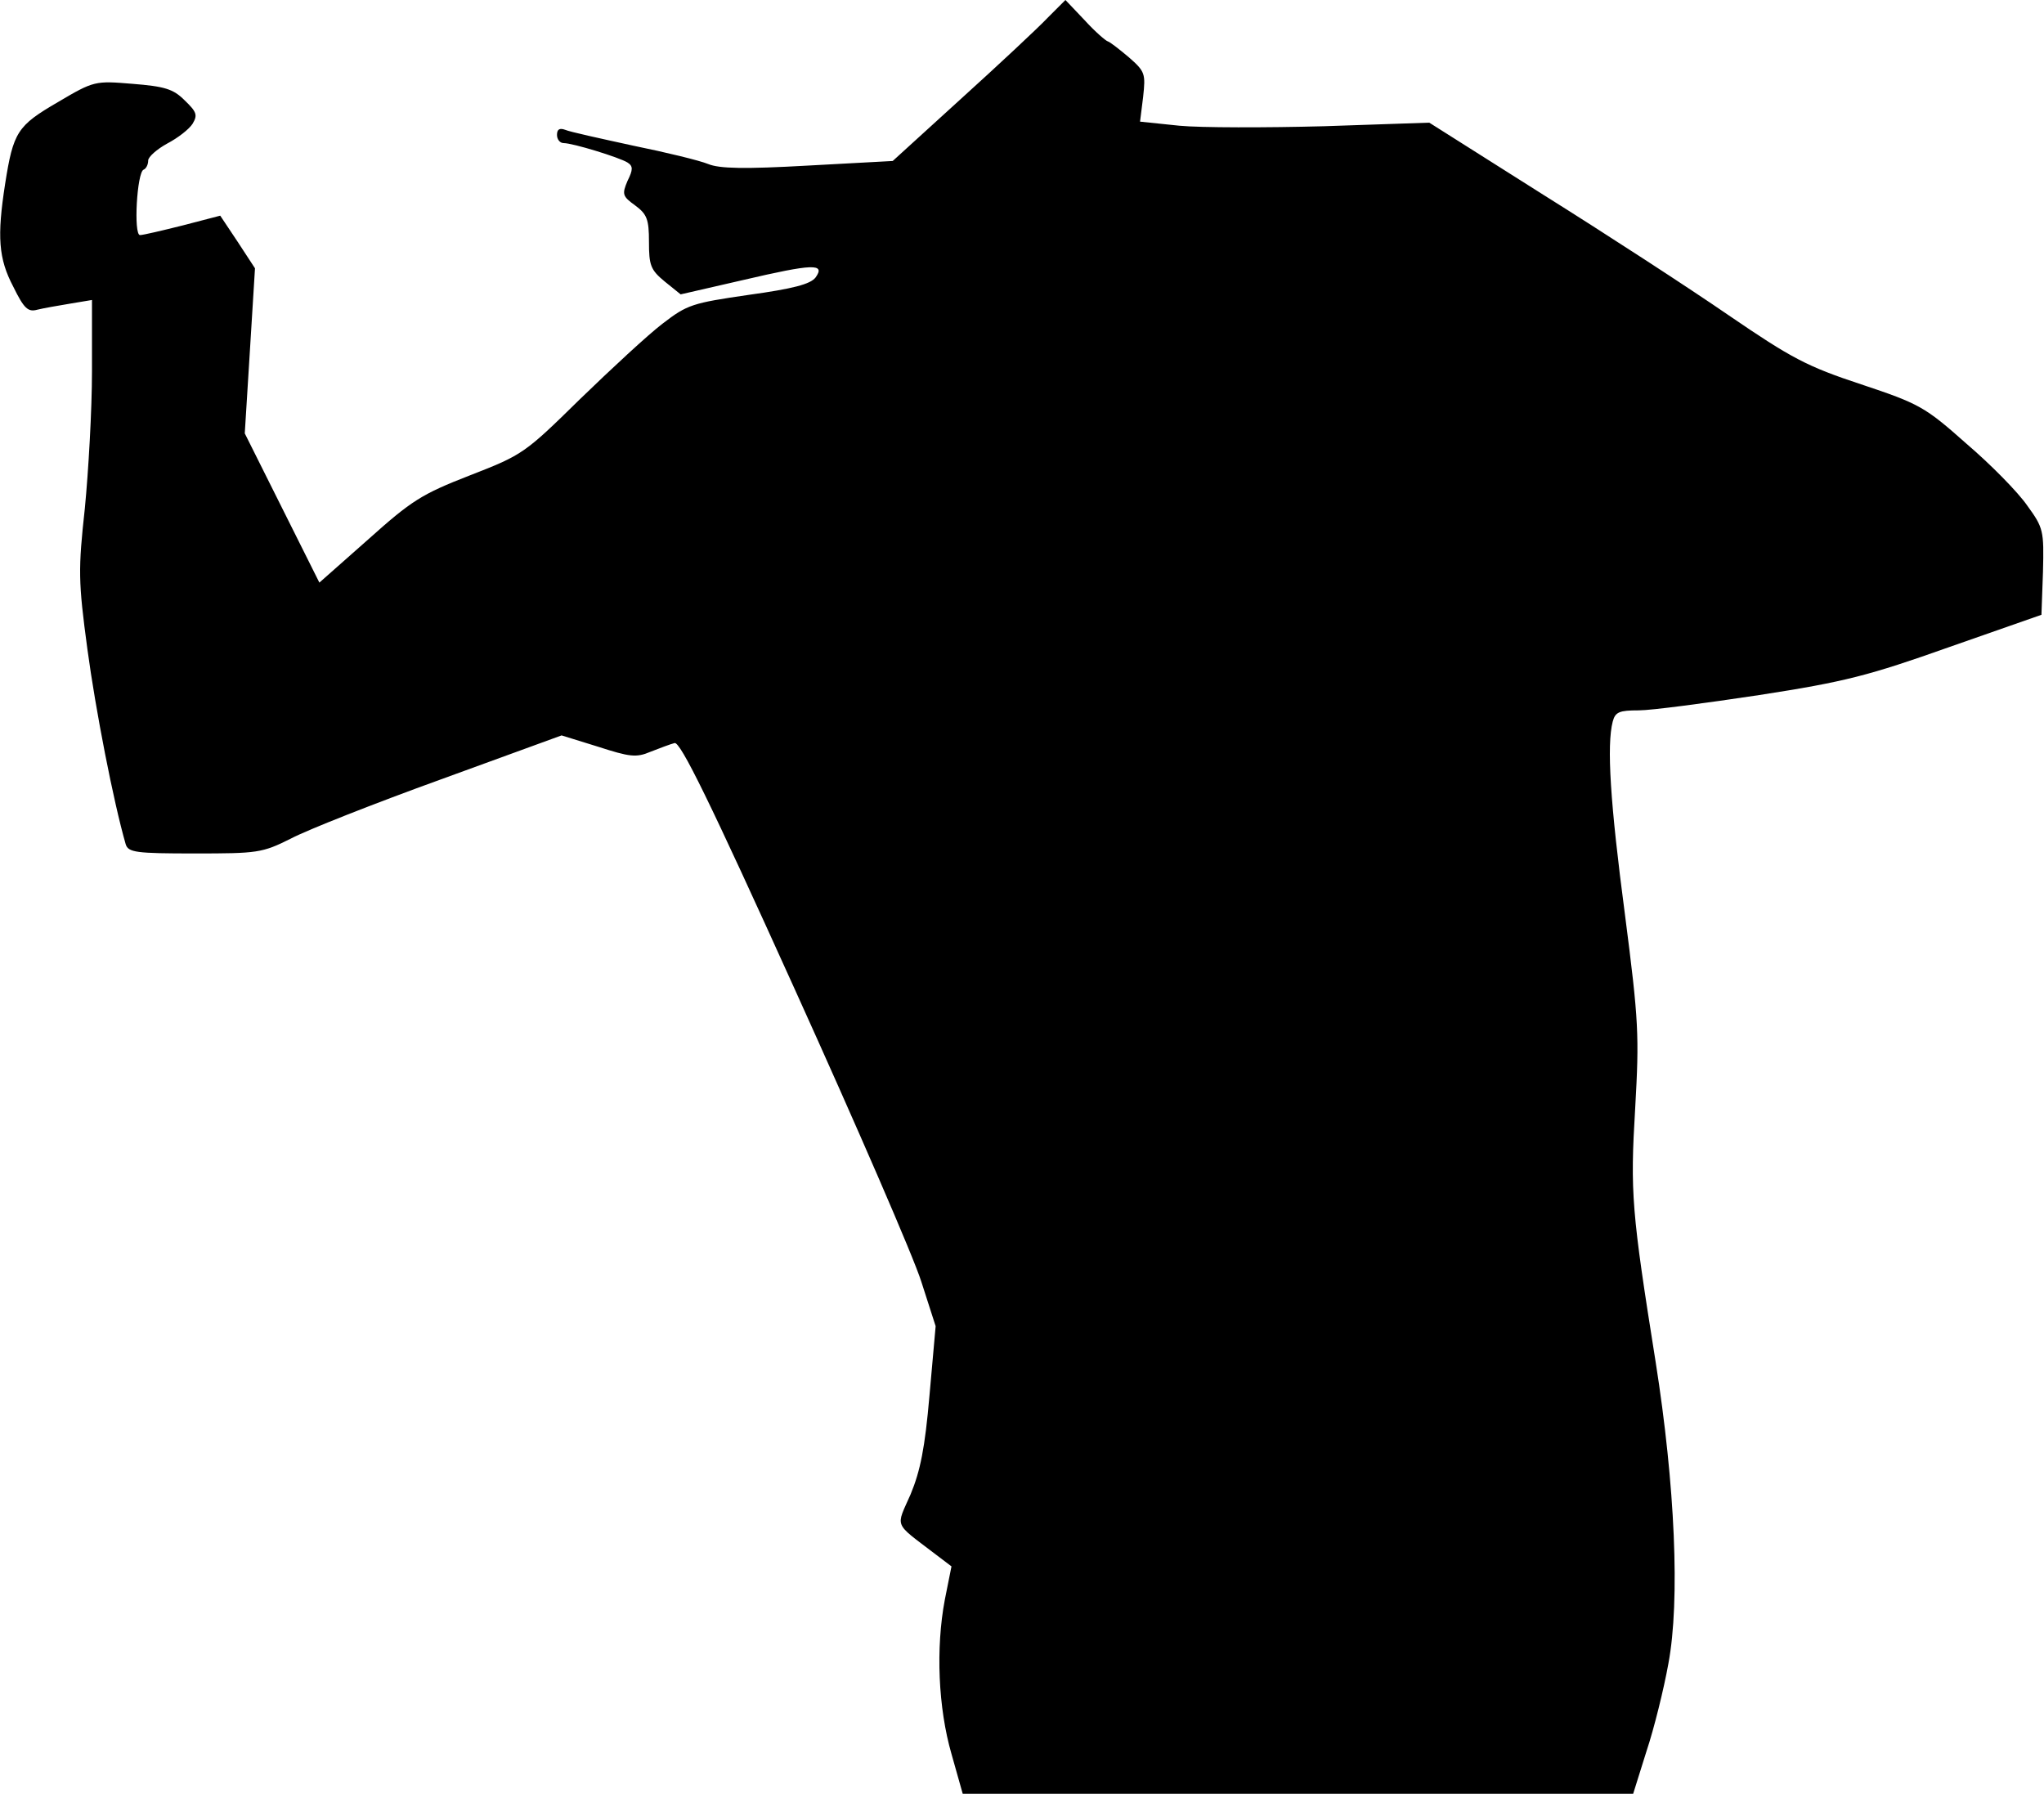 <?xml version="1.0" standalone="no"?>
<!DOCTYPE svg PUBLIC "-//W3C//DTD SVG 20010904//EN"
 "http://www.w3.org/TR/2001/REC-SVG-20010904/DTD/svg10.dtd">
<svg version="1.0" xmlns="http://www.w3.org/2000/svg"
 width="400pt" height="351pt" viewBox="0 0 400 351"
 preserveAspectRatio="xMidYMid meet">
<g transform="translate(0,351) scale(0.1,-0.1)"
fill="#000000" stroke="none">
<path fill="#000000" stroke="none" d="M2050 3475 c-19 -20 -95 -91 -169 -158
l-134 -122 -166 -9 c-124 -7 -173 -6 -195 3 -17 7 -83 23 -147 36 -64 14 -124
27 -133 31 -11 4 -16 1 -16 -10 0 -9 6 -16 13 -16 18 0 109 -28 125 -38 11 -7
11 -14 0 -36 -11 -26 -10 -30 15 -48 23 -17 27 -27 27 -71 0 -46 3 -55 31 -78
l31 -25 122 28 c137 32 162 33 142 5 -10 -13 -44 -22 -131 -34 -110 -16 -120
-19 -168 -56 -29 -22 -101 -89 -162 -148 -108 -106 -112 -109 -215 -149 -95
-37 -114 -49 -200 -126 l-95 -84 -73 146 -73 146 10 161 10 162 -34 52 -34 51
-73 -19 c-40 -10 -78 -19 -84 -19 -13 0 -6 123 7 128 5 2 9 10 9 18 0 7 17 22
37 33 21 11 43 28 50 39 10 17 8 23 -16 46 -22 22 -39 27 -102 32 -73 6 -75 6
-146 -36 -79 -46 -87 -58 -103 -160 -16 -103 -13 -146 16 -201 21 -43 29 -50
47 -45 12 3 41 8 65 12 l42 7 0 -139 c0 -77 -7 -197 -14 -269 -13 -119 -13
-142 5 -275 16 -119 51 -299 75 -382 5 -16 20 -18 135 -18 123 0 132 1 188 29
32 17 164 69 294 116 l236 86 71 -22 c62 -20 75 -22 103 -10 18 7 39 15 47 17
11 4 69 -114 235 -481 121 -267 233 -525 248 -573 l28 -87 -12 -135 c-9 -104
-18 -148 -37 -194 -29 -66 -34 -54 47 -116 l33 -25 -13 -65 c-18 -95 -13 -212
13 -302 l22 -78 656 0 656 0 26 83 c15 45 34 122 43 172 23 123 13 349 -25
590 -47 295 -50 331 -40 497 8 142 7 169 -20 378 -29 219 -36 332 -24 378 5
19 13 22 51 22 24 0 130 14 236 30 168 26 214 38 372 94 l180 63 3 84 c2 81 1
86 -31 130 -18 26 -71 80 -119 121 -81 72 -92 78 -206 116 -106 35 -136 51
-259 135 -77 53 -240 159 -363 236 l-223 141 -206 -7 c-113 -3 -241 -3 -283 1
l-77 8 6 48 c5 46 4 50 -28 78 -19 16 -37 30 -41 31 -4 1 -25 19 -45 41 l-38
40 -35 -35z"/>
</g>
</svg>
